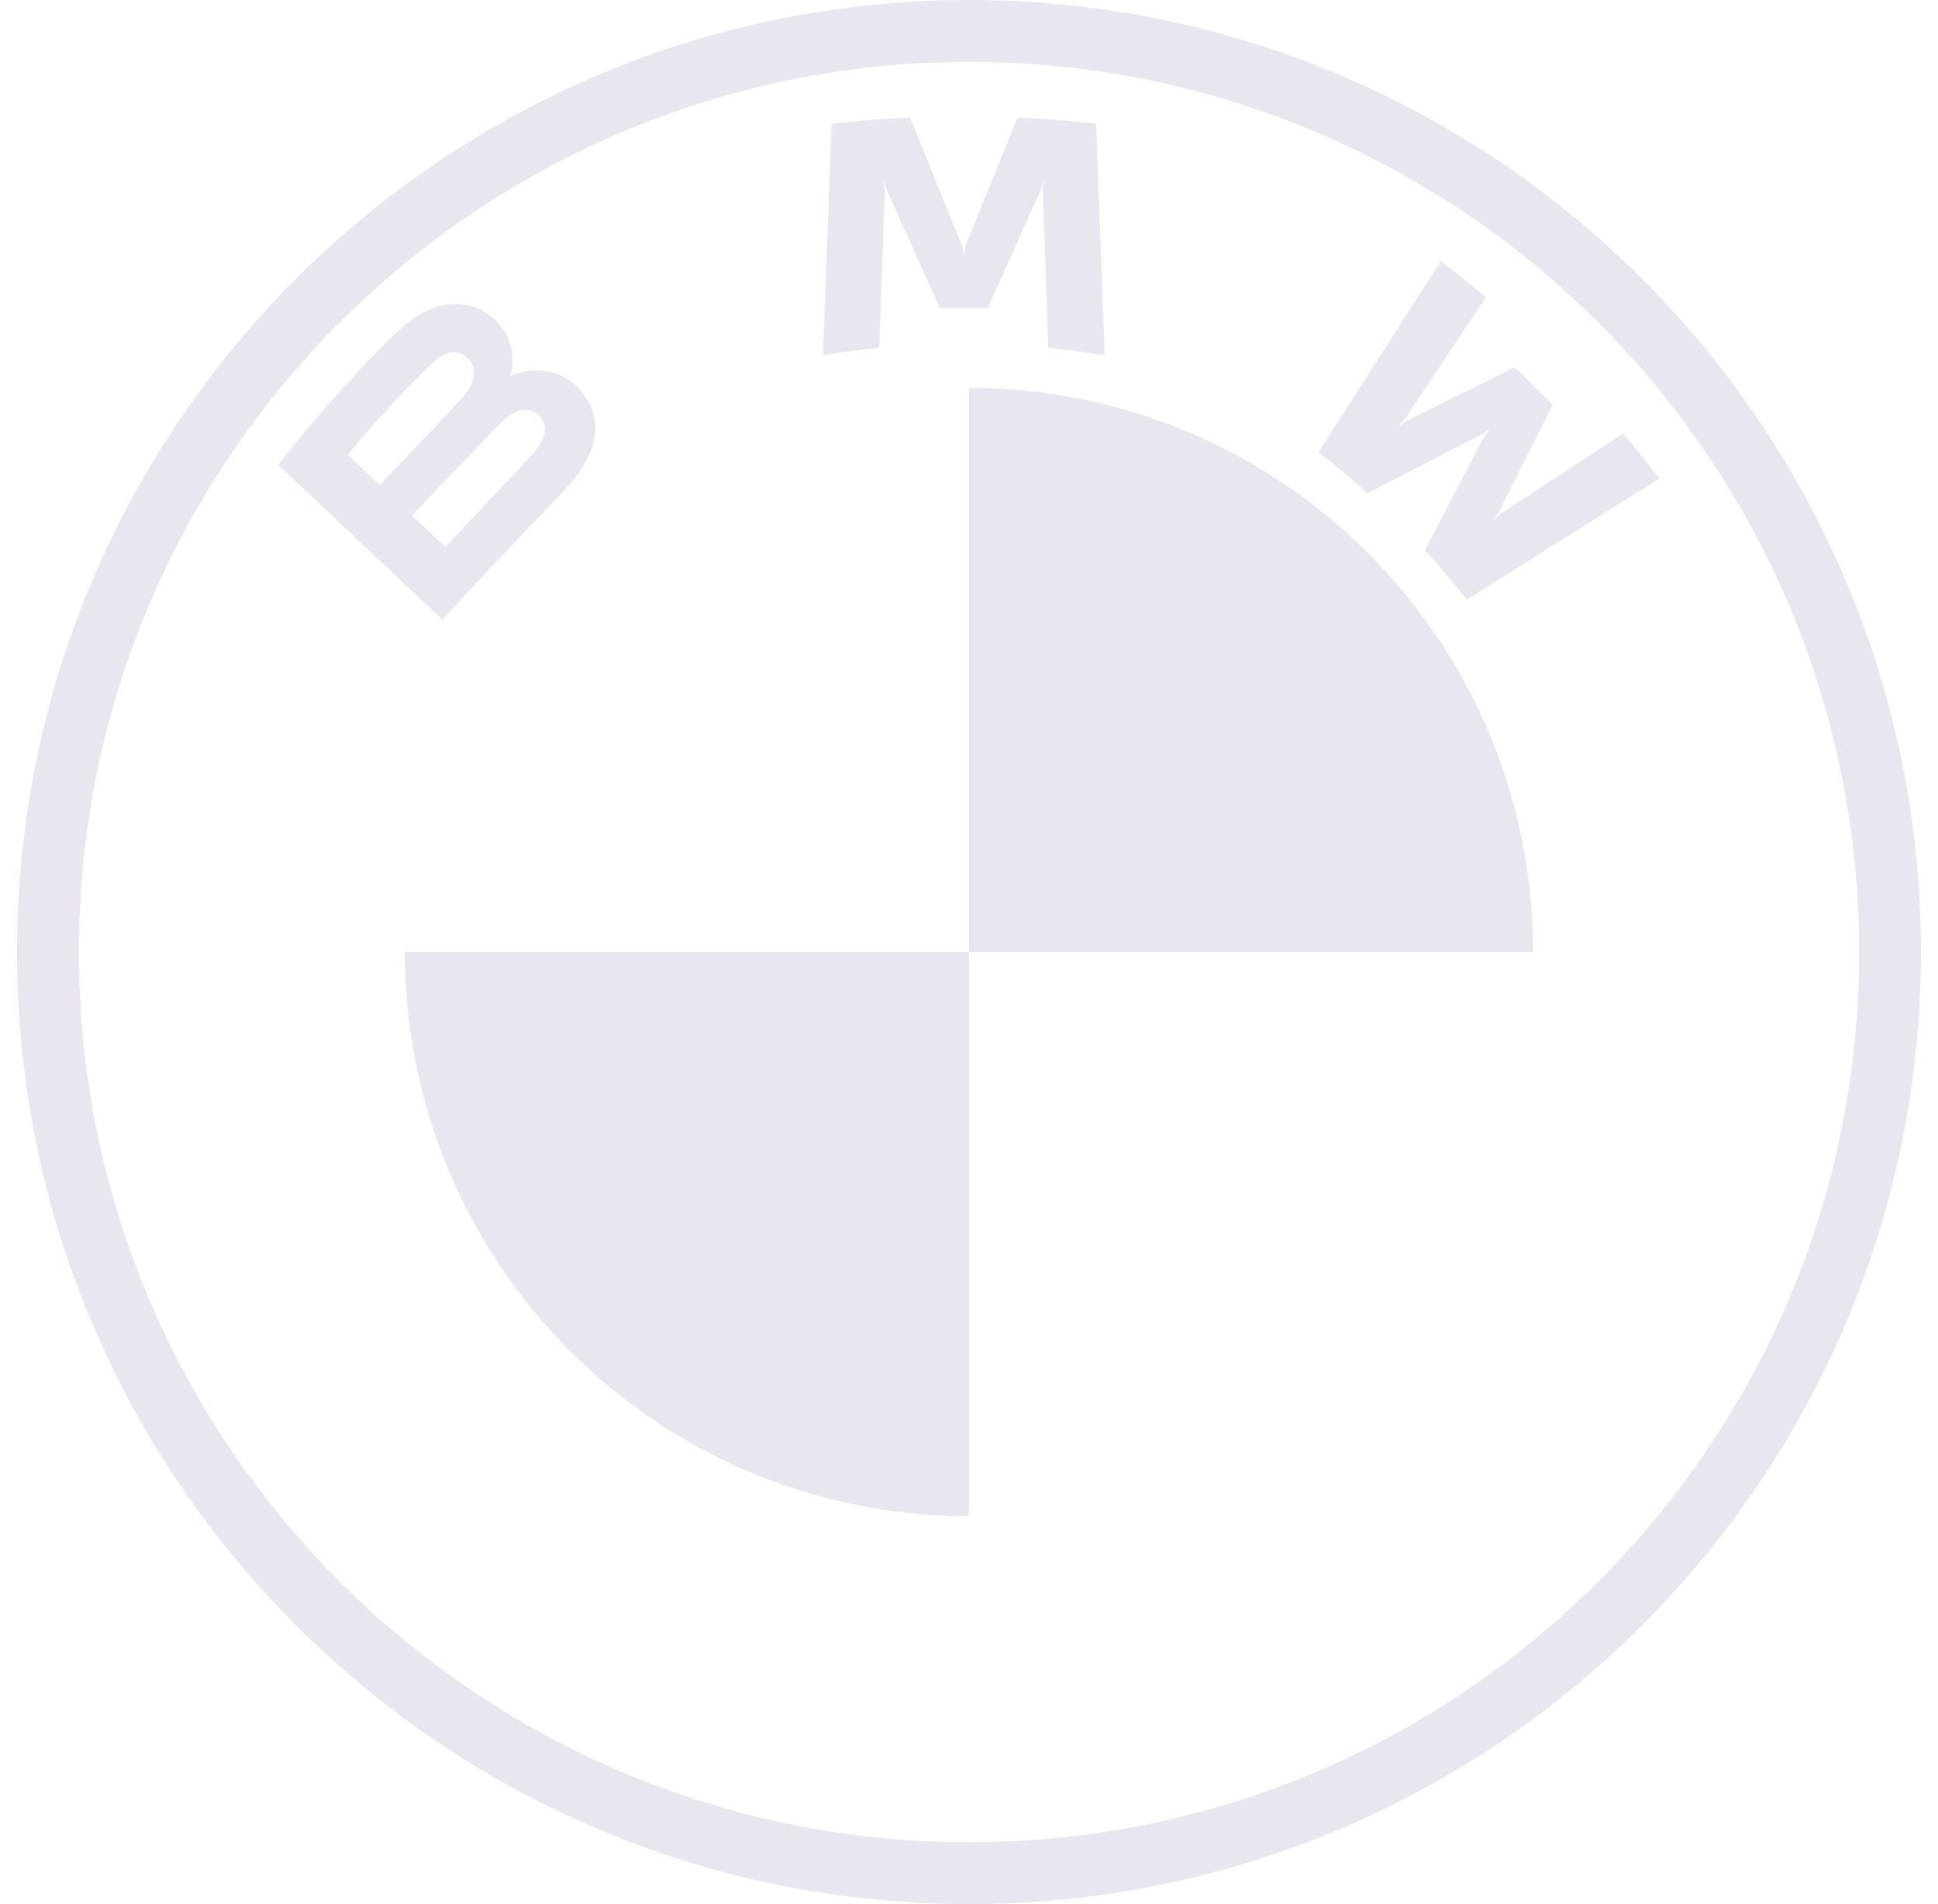 <svg width="57" height="56" viewBox="0 0 57 56" fill="none" xmlns="http://www.w3.org/2000/svg">
<path d="M28.982 11.414C37.928 11.669 45.093 18.991 45.093 28H28.5V11.408C28.572 11.408 28.643 11.408 28.714 11.409C28.804 11.41 28.893 11.412 28.982 11.414Z" fill="#E9E6EF"/>
<path d="M28.501 28V44.593C28.422 44.593 28.344 44.592 28.266 44.591C19.205 44.466 11.908 37.092 11.908 28H28.501Z" fill="#E9E6EF"/>
<path fill-rule="evenodd" clip-rule="evenodd" d="M17.04 11.443C17.935 12.475 17.428 13.556 16.534 14.492C16.269 14.769 16.031 15.016 15.806 15.251C14.955 16.137 14.282 16.837 13.016 18.229L8.182 13.675C8.645 13.074 9.418 12.146 9.95 11.559C11.71 9.61 12.356 9.04 13.197 8.955C13.647 8.909 14.093 9.015 14.448 9.301C15.177 9.888 15.113 10.737 15.012 11.003L14.991 11.062L15.058 11.036C15.736 10.76 16.553 10.882 17.04 11.443ZM12.703 10.698C12.234 11.122 11.2 12.195 10.226 13.378L11.164 14.265C11.164 14.265 13.052 12.303 13.567 11.727C13.795 11.472 14.001 11.163 13.927 10.838C13.853 10.515 13.525 10.291 13.208 10.377C13.012 10.43 12.851 10.564 12.703 10.698ZM14.558 12.614C13.958 13.231 12.119 15.162 12.119 15.162L13.1 16.085C13.103 16.081 15.284 13.764 15.537 13.494C15.725 13.293 15.951 13.03 16.012 12.754C16.063 12.522 15.97 12.289 15.766 12.153C15.558 12.016 15.326 12.037 15.114 12.14C14.95 12.22 14.797 12.369 14.558 12.614Z" fill="#E9E6EF"/>
<path d="M30.6 5.618L29.052 9.061H27.643L26.095 5.618L25.996 5.312L26.024 5.631L25.861 10.232C25.319 10.284 24.758 10.358 24.205 10.45L24.457 3.635C25.23 3.55 26 3.489 26.769 3.457L28.292 7.215L28.347 7.495L28.401 7.215L29.926 3.457C30.695 3.489 31.465 3.55 32.238 3.635L32.49 10.45C31.937 10.358 31.376 10.283 30.834 10.232L30.671 5.631L30.699 5.312L30.6 5.618Z" fill="#E9E6EF"/>
<path d="M43.141 17.64C42.834 17.243 42.286 16.59 41.906 16.184L43.661 12.82L43.821 12.604L43.603 12.762L40.218 14.507C39.835 14.159 39.235 13.648 38.779 13.3L42.375 7.679C42.886 8.071 43.288 8.395 43.705 8.747L41.332 12.308L41.12 12.552L41.386 12.37L44.549 10.797L45.669 11.91L44.085 15.049L43.903 15.314L44.148 15.105L47.735 12.749C48.072 13.143 48.523 13.702 48.806 14.069L43.141 17.64Z" fill="#E9E6EF"/>
<path fill-rule="evenodd" clip-rule="evenodd" d="M28.5 0C13.037 0 0.5 12.537 0.5 28C0.5 43.464 13.037 56 28.5 56C43.964 56 56.5 43.464 56.5 28C56.5 12.537 43.964 0 28.5 0ZM54.679 28C54.679 42.458 42.959 54.179 28.5 54.179C14.041 54.179 2.321 42.458 2.321 28C2.321 13.542 14.042 1.821 28.5 1.821C42.958 1.821 54.679 13.542 54.679 28Z" fill="#E9E6EF"/>
</svg>
